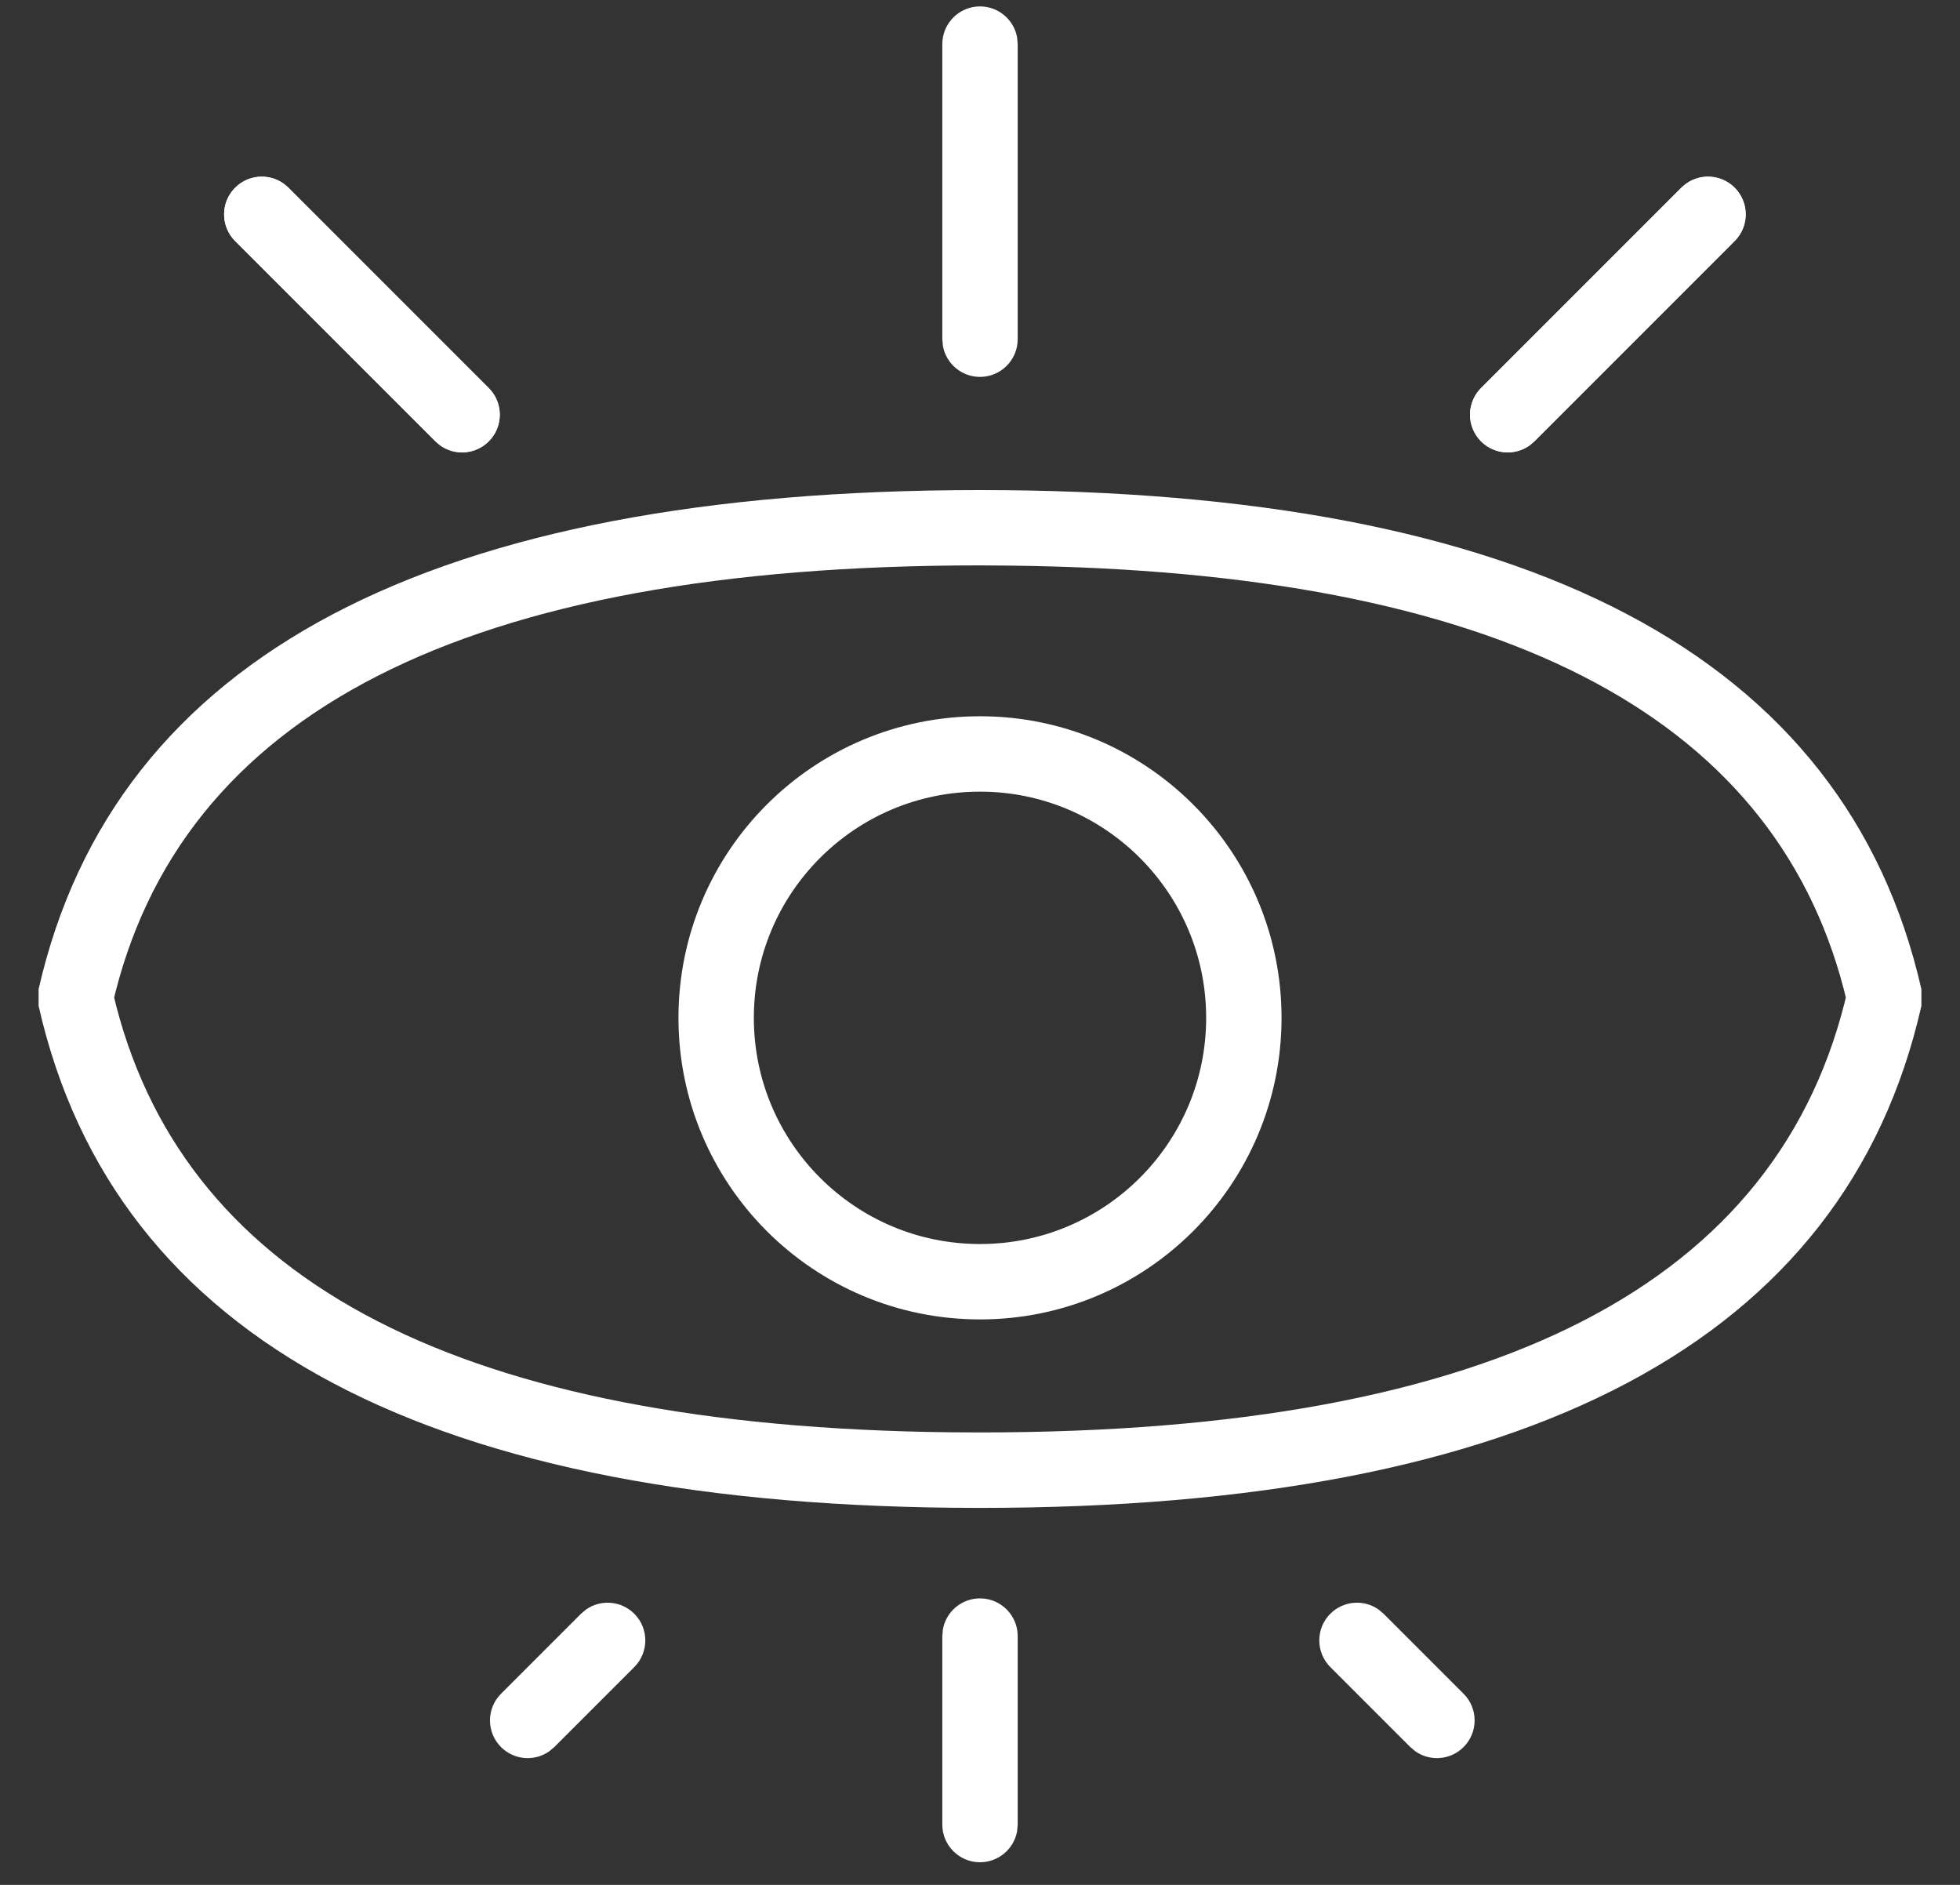 <svg height="25" viewBox="0 0 26 25" width="26" xmlns="http://www.w3.org/2000/svg"><rect x="0" y="0" width="26" height="25" fill="#333333" stroke="none"/><g fill="none" fill-rule="evenodd"><circle cx="13" cy="13.5" r="3.5" stroke="#fff"/><path d="m6.13 5.5-2.657-2.657" stroke="#fff" stroke-linecap="round"/><path d="m22.657 5.5-2.657-2.657" stroke="#fff" stroke-linecap="round" transform="matrix(-1 0 0 1 42.657 0)"/><g fill="#fff" fill-rule="nonzero"><path d="m13 .085c.245 0 .45.177.492.41l.008.09v3.914c0 .276-.224.5-.5.5-.245 0-.45-.177-.492-.41l-.008-.09v-3.914c0-.276.224-.5.5-.5z"/><path d="m3.119 2.49c.174-.174.443-.193.638-.058l.069.058 2.657 2.657c.195.195.195.512 0 .707-.174.174-.443.193-.638.058l-.069-.058-2.657-2.657c-.195-.195-.195-.512 0-.707z"/><g transform="translate(6.069 21.7)"><path d="m.577-.296c.174-.174.443-.193.638-.058l.069.058 1.061 1.061c.195.195.195.512 0 .707-.174.174-.443.193-.638.058l-.069-.058-1.061-1.061c-.195-.195-.195-.512 0-.707z" transform="matrix(1 0 0 -1 0 1.176)"/><path d="m11.577-.296c.174-.174.443-.193.638-.058l.069.058 1.061 1.061c.195.195.195.512 0 .707-.174.174-.443.193-.638.058l-.069-.058-1.061-1.061c-.195-.195-.195-.512 0-.707z" transform="matrix(-1 0 0 -1 24.923 1.176)"/><path d="m6.931-.5c.245 0 .45.177.492.41l.008.09v2.5c0 .276-.224.5-.5.5-.245 0-.45-.177-.492-.41l-.008-.09v-2.5c0-.276.224-.5.5-.5z" transform="matrix(1 0 0 -1 0 2.5)"/></g><path d="m19.646 2.49c.174-.174.443-.193.638-.058l.069.058 2.657 2.657c.195.195.195.512 0 .707-.174.174-.443.193-.638.058l-.069-.058-2.657-2.657c-.195-.195-.195-.512 0-.707z" transform="matrix(-1 0 0 1 42.657 0)"/><path d="m13 6.5c-7.261 0-11.479 2.19-12.488 6.62v.221c1.008 4.455 5.226 6.659 12.488 6.659 7.261 0 11.48-2.204 12.488-6.659v-.221c-1.008-4.429-5.227-6.62-12.488-6.62zm.399 1.002c6.464.074 10.101 1.96 11.058 5.613l.028.115.027-.111c-.883 3.904-4.664 5.88-11.512 5.88l-.399-.002c-6.464-.074-10.1-1.972-11.058-5.65l-.029-.117-.026.111c.883-3.878 4.664-5.842 11.512-5.842z"/></g></g></svg>